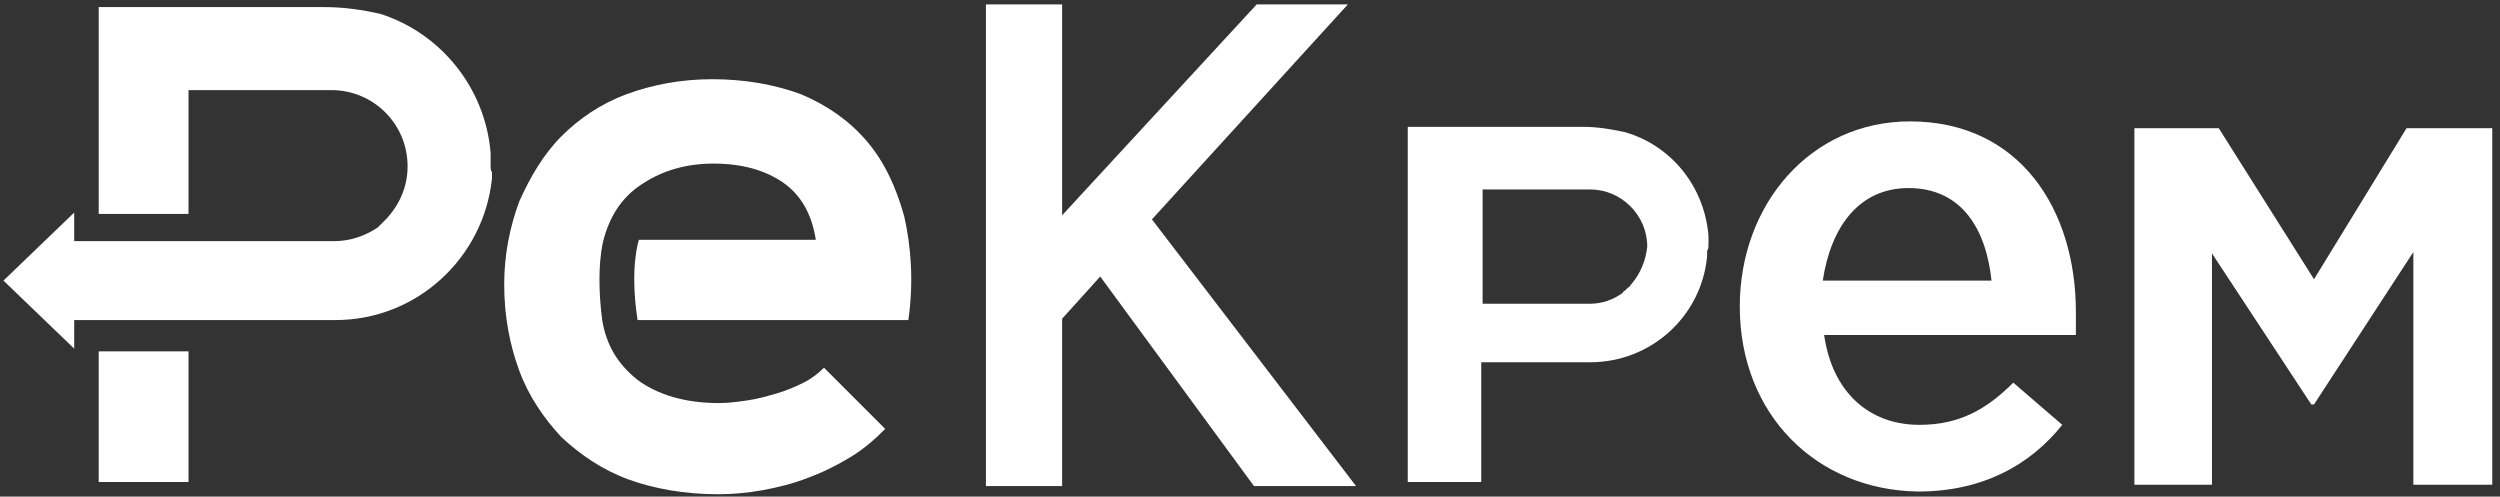 <svg width="297" height="59" viewBox="0 0 297 59" fill="none" xmlns="http://www.w3.org/2000/svg">
<rect x="0" y="0" width="297" height="59" fill="#333333" stroke="none"/>
<path d="M236.592 33.335C235.946 27.192 233.036 22.342 226.731 22.342C220.911 22.342 217.517 26.869 216.547 33.335H236.592ZM206.686 36.406C206.686 24.282 215.092 14.421 226.893 14.421C239.987 14.421 246.615 24.929 246.615 37.053V39.801H216.708C217.678 46.591 222.043 50.471 228.024 50.471C232.712 50.471 235.946 48.692 239.179 45.459L244.998 50.471C241.119 55.32 235.461 58.392 227.863 58.392C215.9 58.23 206.686 49.339 206.686 36.406Z" fill="white"/>
<path d="M107.428 25.738C106.458 22.181 105.003 19.11 102.901 16.685C100.8 14.26 98.213 12.482 95.142 11.188C92.07 10.057 88.514 9.41 84.634 9.41C80.916 9.41 77.521 10.057 74.449 11.188C71.378 12.32 68.791 14.098 66.69 16.2C64.588 18.301 62.972 21.049 61.678 23.959C60.547 27.031 59.9 30.264 59.9 33.82C59.9 37.539 60.547 40.933 61.678 44.005C62.81 47.076 64.588 49.663 66.69 51.926C68.953 54.028 71.54 55.806 74.611 56.938C77.683 58.069 81.401 58.716 85.281 58.716C87.059 58.716 88.837 58.554 90.615 58.231C92.393 57.907 94.333 57.422 95.95 56.776C97.728 56.129 99.345 55.321 100.961 54.351C102.578 53.381 103.871 52.249 105.164 50.956L97.89 43.682C97.243 44.328 96.435 44.975 95.465 45.46C94.495 45.945 93.363 46.43 92.232 46.753C91.1 47.076 89.969 47.4 88.837 47.561C87.705 47.723 86.574 47.885 85.442 47.885C81.401 47.885 78.168 46.915 75.743 45.136C73.318 43.197 72.025 40.933 71.54 38.023C70.731 31.719 71.701 28.486 71.701 28.486C72.51 25.414 74.126 23.151 76.551 21.696C78.814 20.241 81.562 19.433 84.796 19.433C88.19 19.433 90.939 20.241 93.04 21.696C95.142 23.151 96.435 25.414 96.92 28.486H75.904C75.904 28.486 74.773 31.719 75.743 38.023H107.913C108.559 33.497 108.236 29.294 107.428 25.738Z" fill="white"/>
<path d="M22.396 41.742H11.727V57.261H22.396V41.742Z" fill="white"/>
<path d="M58.284 19.433C58.284 18.948 58.284 18.625 58.284 18.14C57.637 10.381 52.302 3.914 45.189 1.651C43.088 1.166 40.825 0.843 38.561 0.843H11.726V25.415H22.396V10.704H38.561C38.723 10.704 38.885 10.704 39.046 10.704C39.208 10.704 39.208 10.704 39.37 10.704C44.381 10.704 48.422 14.745 48.422 19.757C48.422 22.182 47.453 24.283 45.998 25.9C45.836 26.061 45.836 26.061 45.674 26.223C45.513 26.385 45.513 26.385 45.351 26.546C45.189 26.708 45.028 26.87 44.866 27.031C43.411 28.001 41.633 28.648 39.693 28.648C39.531 28.648 39.531 28.648 39.37 28.648C39.208 28.648 39.046 28.648 38.885 28.648H24.659H22.719H8.816V25.253L0.41 33.336L8.816 41.419V38.024H22.719H24.659H39.855C49.554 38.024 57.475 30.588 58.445 21.212V21.05C58.445 20.888 58.445 20.565 58.445 20.403C58.284 20.403 58.284 19.918 58.284 19.433Z" fill="white"/>
<path d="M202.968 28.972C202.968 28.649 202.968 28.325 202.968 28.002C202.483 22.182 198.603 17.332 193.106 15.716C191.652 15.393 189.873 15.069 188.095 15.069H167.241V45.623V57.262H175.971V50.634V43.036H177.426H188.903C196.178 43.036 202.159 37.54 202.806 30.427C202.806 30.427 202.806 30.427 202.806 30.265C202.806 30.104 202.806 29.942 202.806 29.78C202.968 29.619 202.968 29.295 202.968 28.972ZM193.753 33.822C193.591 33.822 193.753 33.822 193.753 33.822C193.591 33.822 193.591 33.822 193.753 33.822C193.591 33.983 193.591 34.145 193.43 34.145C193.268 34.307 193.268 34.307 193.106 34.468C192.945 34.63 192.783 34.63 192.783 34.792C191.652 35.6 190.358 36.085 188.903 36.085C188.742 36.085 188.742 36.085 188.58 36.085C188.418 36.085 188.418 36.085 188.257 36.085H177.587H176.132V22.506H188.257C188.418 22.506 188.418 22.506 188.58 22.506C188.742 22.506 188.742 22.506 188.903 22.506C192.621 22.506 195.693 25.577 195.693 29.295C195.531 30.912 194.885 32.528 193.753 33.822Z" fill="white"/>
<path d="M149.297 0.52L126.18 25.576V0.52H117.127V57.746H126.18V37.862L130.706 32.851L148.973 57.746H161.098L136.849 26.061L160.128 0.52H149.297Z" fill="white"/>
<path d="M253.566 15.23H263.589L274.905 33.175L285.898 15.23H296.082V57.585H286.706V29.941L274.905 48.047H274.582L262.781 30.103V57.585H253.566V15.23Z" fill="white"/>
</svg>
